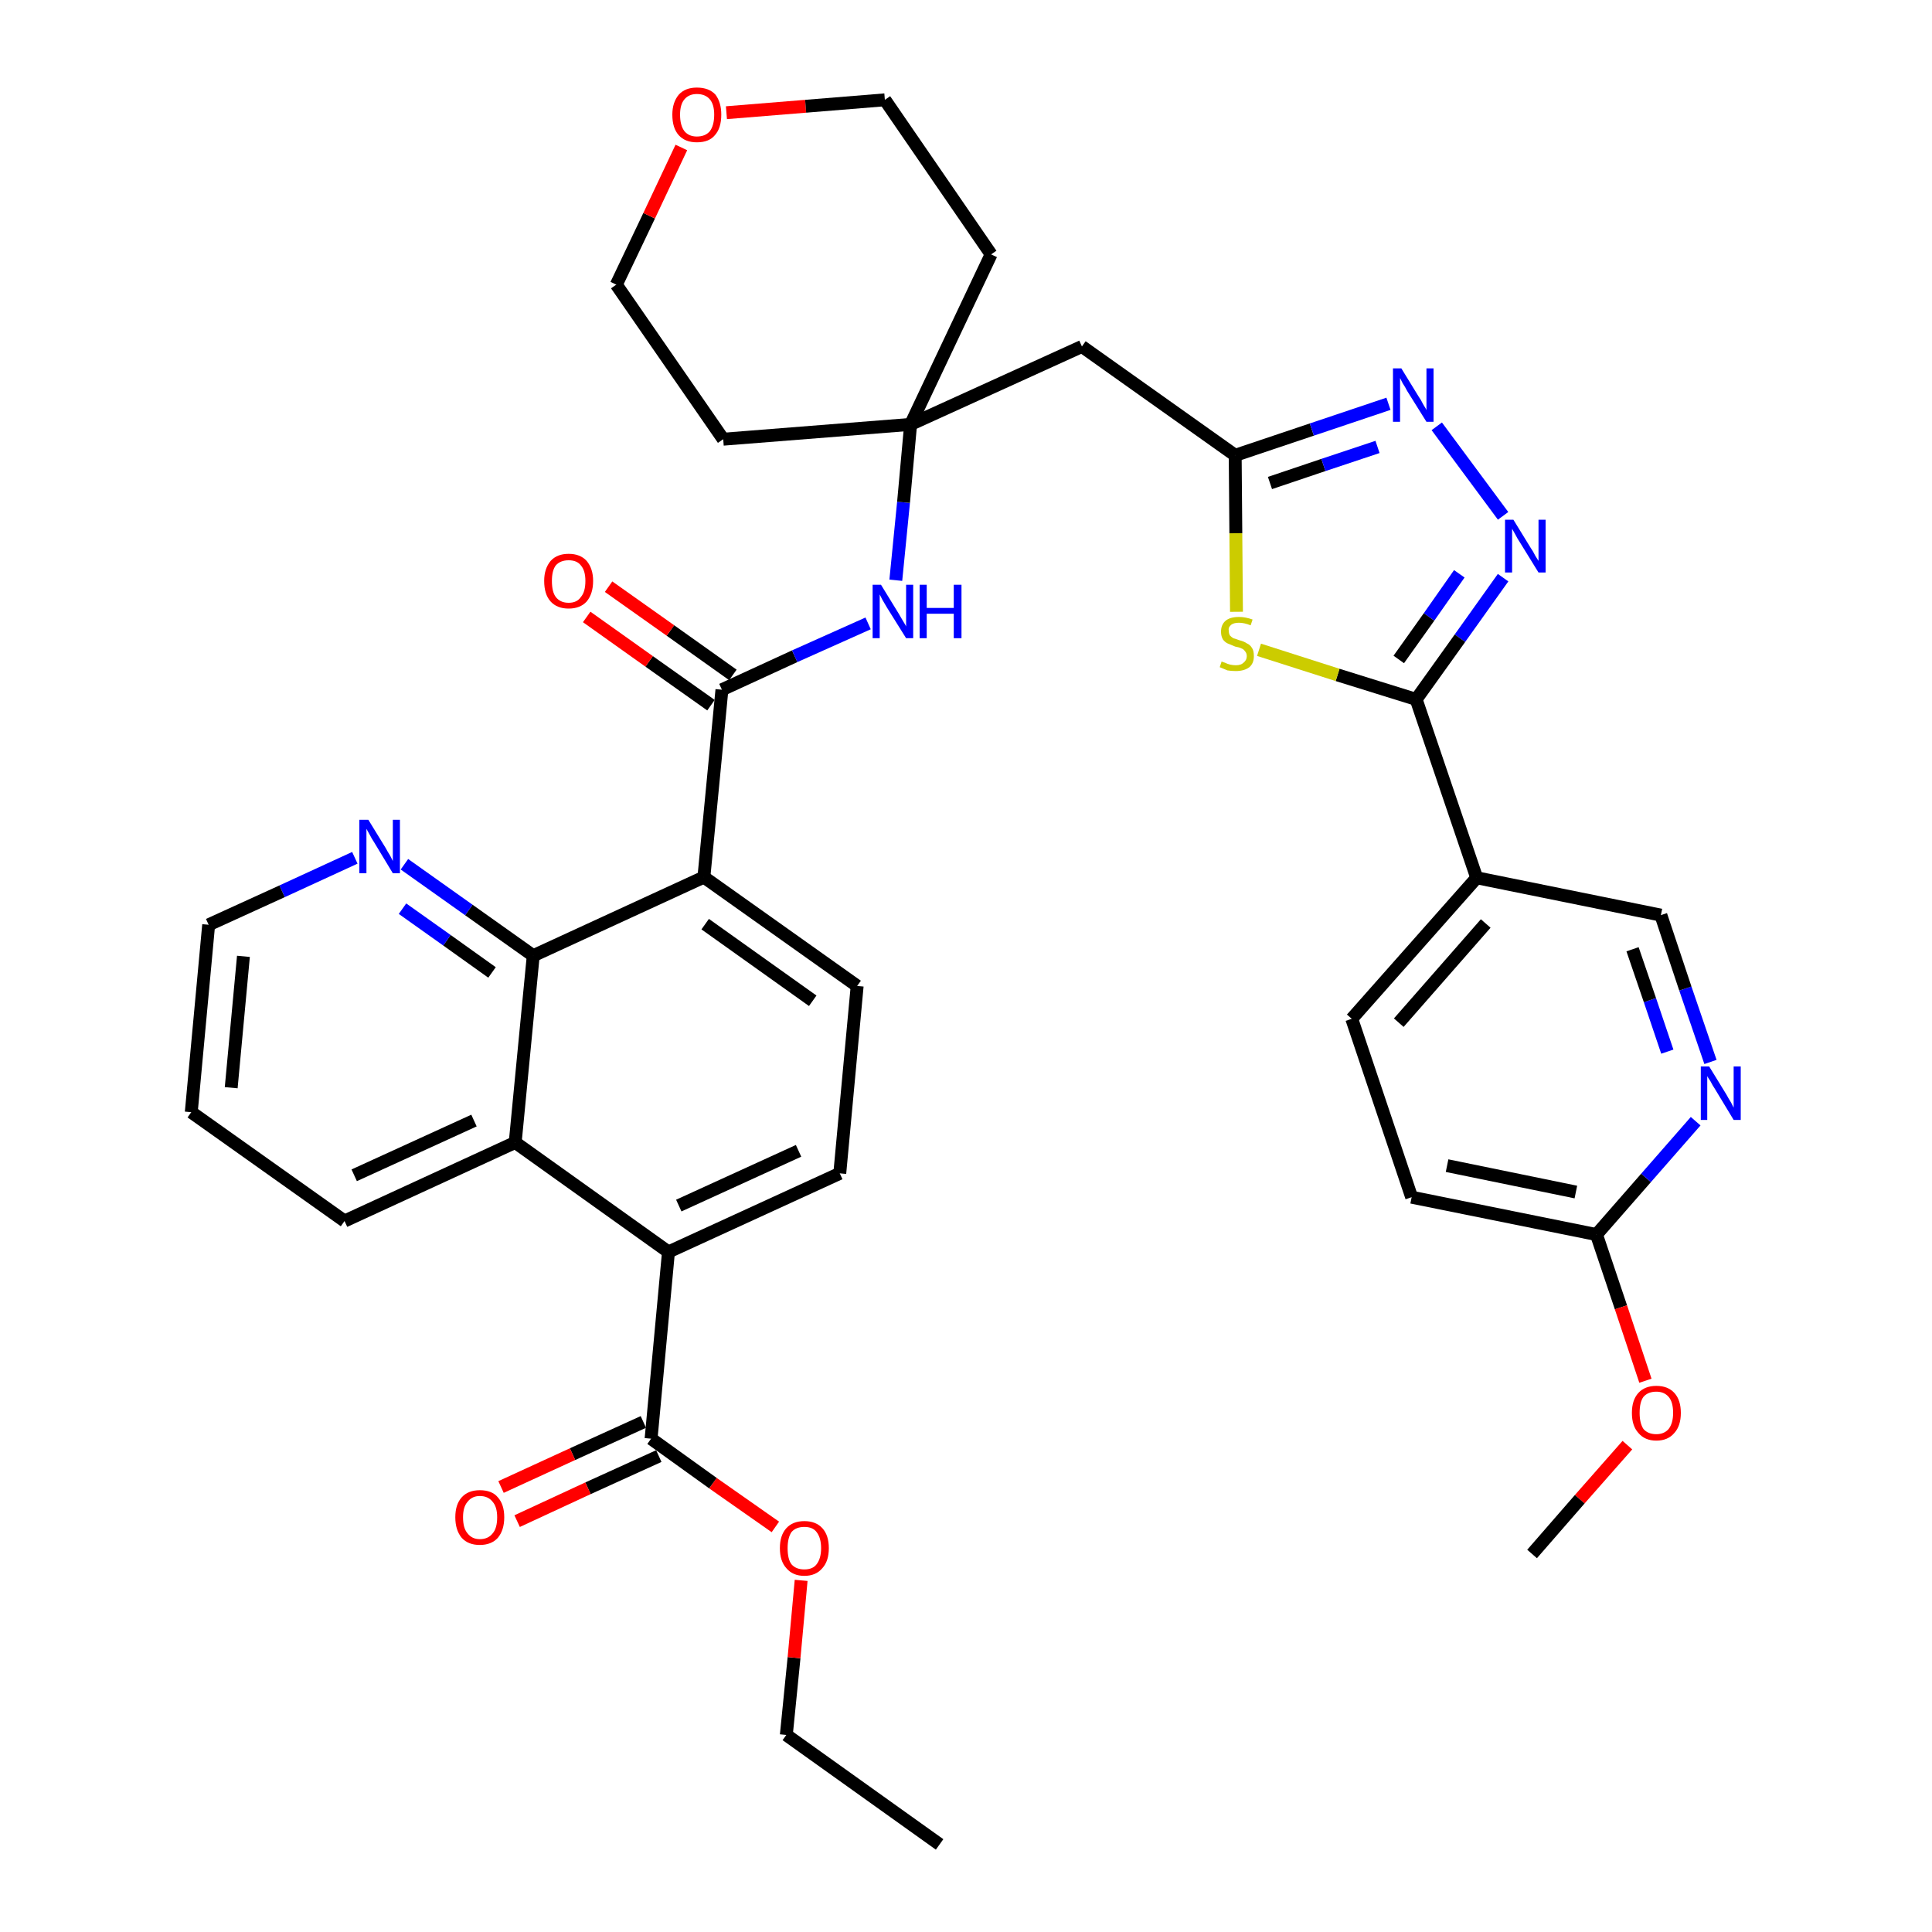 <?xml version='1.0' encoding='iso-8859-1'?>
<svg version='1.1' baseProfile='full'
              xmlns='http://www.w3.org/2000/svg'
                      xmlns:rdkit='http://www.rdkit.org/xml'
                      xmlns:xlink='http://www.w3.org/1999/xlink'
                  xml:space='preserve'
width='300px' height='300px' viewBox='0 0 300 300'>
<!-- END OF HEADER -->
<path class='bond-0 atom-0 atom-1' d='M 145.9,286.4 L 122.1,269.4' style='fill:none;fill-rule:evenodd;stroke:#000000;stroke-width:2.0px;stroke-linecap:butt;stroke-linejoin:miter;stroke-opacity:1' />
<path class='bond-1 atom-1 atom-2' d='M 122.1,269.4 L 123.3,257.4' style='fill:none;fill-rule:evenodd;stroke:#000000;stroke-width:2.0px;stroke-linecap:butt;stroke-linejoin:miter;stroke-opacity:1' />
<path class='bond-1 atom-1 atom-2' d='M 123.3,257.4 L 124.4,245.4' style='fill:none;fill-rule:evenodd;stroke:#FF0000;stroke-width:2.0px;stroke-linecap:butt;stroke-linejoin:miter;stroke-opacity:1' />
<path class='bond-2 atom-2 atom-3' d='M 120.4,237.1 L 110.7,230.3' style='fill:none;fill-rule:evenodd;stroke:#FF0000;stroke-width:2.0px;stroke-linecap:butt;stroke-linejoin:miter;stroke-opacity:1' />
<path class='bond-2 atom-2 atom-3' d='M 110.7,230.3 L 101.1,223.4' style='fill:none;fill-rule:evenodd;stroke:#000000;stroke-width:2.0px;stroke-linecap:butt;stroke-linejoin:miter;stroke-opacity:1' />
<path class='bond-3 atom-3 atom-4' d='M 99.9,220.8 L 88.9,225.8' style='fill:none;fill-rule:evenodd;stroke:#000000;stroke-width:2.0px;stroke-linecap:butt;stroke-linejoin:miter;stroke-opacity:1' />
<path class='bond-3 atom-3 atom-4' d='M 88.9,225.8 L 77.8,230.9' style='fill:none;fill-rule:evenodd;stroke:#FF0000;stroke-width:2.0px;stroke-linecap:butt;stroke-linejoin:miter;stroke-opacity:1' />
<path class='bond-3 atom-3 atom-4' d='M 102.3,226.1 L 91.3,231.1' style='fill:none;fill-rule:evenodd;stroke:#000000;stroke-width:2.0px;stroke-linecap:butt;stroke-linejoin:miter;stroke-opacity:1' />
<path class='bond-3 atom-3 atom-4' d='M 91.3,231.1 L 80.3,236.2' style='fill:none;fill-rule:evenodd;stroke:#FF0000;stroke-width:2.0px;stroke-linecap:butt;stroke-linejoin:miter;stroke-opacity:1' />
<path class='bond-4 atom-3 atom-5' d='M 101.1,223.4 L 103.8,194.4' style='fill:none;fill-rule:evenodd;stroke:#000000;stroke-width:2.0px;stroke-linecap:butt;stroke-linejoin:miter;stroke-opacity:1' />
<path class='bond-5 atom-5 atom-6' d='M 103.8,194.4 L 130.4,182.2' style='fill:none;fill-rule:evenodd;stroke:#000000;stroke-width:2.0px;stroke-linecap:butt;stroke-linejoin:miter;stroke-opacity:1' />
<path class='bond-5 atom-5 atom-6' d='M 105.4,187.2 L 124.0,178.7' style='fill:none;fill-rule:evenodd;stroke:#000000;stroke-width:2.0px;stroke-linecap:butt;stroke-linejoin:miter;stroke-opacity:1' />
<path class='bond-37 atom-37 atom-5' d='M 80.0,177.4 L 103.8,194.4' style='fill:none;fill-rule:evenodd;stroke:#000000;stroke-width:2.0px;stroke-linecap:butt;stroke-linejoin:miter;stroke-opacity:1' />
<path class='bond-6 atom-6 atom-7' d='M 130.4,182.2 L 133.1,153.1' style='fill:none;fill-rule:evenodd;stroke:#000000;stroke-width:2.0px;stroke-linecap:butt;stroke-linejoin:miter;stroke-opacity:1' />
<path class='bond-7 atom-7 atom-8' d='M 133.1,153.1 L 109.3,136.2' style='fill:none;fill-rule:evenodd;stroke:#000000;stroke-width:2.0px;stroke-linecap:butt;stroke-linejoin:miter;stroke-opacity:1' />
<path class='bond-7 atom-7 atom-8' d='M 126.2,155.4 L 109.5,143.5' style='fill:none;fill-rule:evenodd;stroke:#000000;stroke-width:2.0px;stroke-linecap:butt;stroke-linejoin:miter;stroke-opacity:1' />
<path class='bond-8 atom-8 atom-9' d='M 109.3,136.2 L 112.1,107.1' style='fill:none;fill-rule:evenodd;stroke:#000000;stroke-width:2.0px;stroke-linecap:butt;stroke-linejoin:miter;stroke-opacity:1' />
<path class='bond-31 atom-8 atom-32' d='M 109.3,136.2 L 82.8,148.4' style='fill:none;fill-rule:evenodd;stroke:#000000;stroke-width:2.0px;stroke-linecap:butt;stroke-linejoin:miter;stroke-opacity:1' />
<path class='bond-9 atom-9 atom-10' d='M 113.8,104.8 L 104.1,97.9' style='fill:none;fill-rule:evenodd;stroke:#000000;stroke-width:2.0px;stroke-linecap:butt;stroke-linejoin:miter;stroke-opacity:1' />
<path class='bond-9 atom-9 atom-10' d='M 104.1,97.9 L 94.5,91.1' style='fill:none;fill-rule:evenodd;stroke:#FF0000;stroke-width:2.0px;stroke-linecap:butt;stroke-linejoin:miter;stroke-opacity:1' />
<path class='bond-9 atom-9 atom-10' d='M 110.4,109.5 L 100.8,102.7' style='fill:none;fill-rule:evenodd;stroke:#000000;stroke-width:2.0px;stroke-linecap:butt;stroke-linejoin:miter;stroke-opacity:1' />
<path class='bond-9 atom-9 atom-10' d='M 100.8,102.7 L 91.1,95.8' style='fill:none;fill-rule:evenodd;stroke:#FF0000;stroke-width:2.0px;stroke-linecap:butt;stroke-linejoin:miter;stroke-opacity:1' />
<path class='bond-10 atom-9 atom-11' d='M 112.1,107.1 L 123.4,101.9' style='fill:none;fill-rule:evenodd;stroke:#000000;stroke-width:2.0px;stroke-linecap:butt;stroke-linejoin:miter;stroke-opacity:1' />
<path class='bond-10 atom-9 atom-11' d='M 123.4,101.9 L 134.8,96.8' style='fill:none;fill-rule:evenodd;stroke:#0000FF;stroke-width:2.0px;stroke-linecap:butt;stroke-linejoin:miter;stroke-opacity:1' />
<path class='bond-11 atom-11 atom-12' d='M 139.1,90.1 L 140.3,78.0' style='fill:none;fill-rule:evenodd;stroke:#0000FF;stroke-width:2.0px;stroke-linecap:butt;stroke-linejoin:miter;stroke-opacity:1' />
<path class='bond-11 atom-11 atom-12' d='M 140.3,78.0 L 141.4,65.9' style='fill:none;fill-rule:evenodd;stroke:#000000;stroke-width:2.0px;stroke-linecap:butt;stroke-linejoin:miter;stroke-opacity:1' />
<path class='bond-12 atom-12 atom-13' d='M 141.4,65.9 L 168.0,53.8' style='fill:none;fill-rule:evenodd;stroke:#000000;stroke-width:2.0px;stroke-linecap:butt;stroke-linejoin:miter;stroke-opacity:1' />
<path class='bond-26 atom-12 atom-27' d='M 141.4,65.9 L 112.3,68.2' style='fill:none;fill-rule:evenodd;stroke:#000000;stroke-width:2.0px;stroke-linecap:butt;stroke-linejoin:miter;stroke-opacity:1' />
<path class='bond-38 atom-31 atom-12' d='M 153.9,39.5 L 141.4,65.9' style='fill:none;fill-rule:evenodd;stroke:#000000;stroke-width:2.0px;stroke-linecap:butt;stroke-linejoin:miter;stroke-opacity:1' />
<path class='bond-13 atom-13 atom-14' d='M 168.0,53.8 L 191.8,70.7' style='fill:none;fill-rule:evenodd;stroke:#000000;stroke-width:2.0px;stroke-linecap:butt;stroke-linejoin:miter;stroke-opacity:1' />
<path class='bond-14 atom-14 atom-15' d='M 191.8,70.7 L 203.7,66.7' style='fill:none;fill-rule:evenodd;stroke:#000000;stroke-width:2.0px;stroke-linecap:butt;stroke-linejoin:miter;stroke-opacity:1' />
<path class='bond-14 atom-14 atom-15' d='M 203.7,66.7 L 215.6,62.7' style='fill:none;fill-rule:evenodd;stroke:#0000FF;stroke-width:2.0px;stroke-linecap:butt;stroke-linejoin:miter;stroke-opacity:1' />
<path class='bond-14 atom-14 atom-15' d='M 197.2,75.0 L 205.5,72.2' style='fill:none;fill-rule:evenodd;stroke:#000000;stroke-width:2.0px;stroke-linecap:butt;stroke-linejoin:miter;stroke-opacity:1' />
<path class='bond-14 atom-14 atom-15' d='M 205.5,72.2 L 213.9,69.4' style='fill:none;fill-rule:evenodd;stroke:#0000FF;stroke-width:2.0px;stroke-linecap:butt;stroke-linejoin:miter;stroke-opacity:1' />
<path class='bond-40 atom-26 atom-14' d='M 192.0,95.0 L 191.9,82.8' style='fill:none;fill-rule:evenodd;stroke:#CCCC00;stroke-width:2.0px;stroke-linecap:butt;stroke-linejoin:miter;stroke-opacity:1' />
<path class='bond-40 atom-26 atom-14' d='M 191.9,82.8 L 191.8,70.7' style='fill:none;fill-rule:evenodd;stroke:#000000;stroke-width:2.0px;stroke-linecap:butt;stroke-linejoin:miter;stroke-opacity:1' />
<path class='bond-15 atom-15 atom-16' d='M 223.1,66.2 L 233.4,80.1' style='fill:none;fill-rule:evenodd;stroke:#0000FF;stroke-width:2.0px;stroke-linecap:butt;stroke-linejoin:miter;stroke-opacity:1' />
<path class='bond-16 atom-16 atom-17' d='M 233.4,89.7 L 226.7,99.1' style='fill:none;fill-rule:evenodd;stroke:#0000FF;stroke-width:2.0px;stroke-linecap:butt;stroke-linejoin:miter;stroke-opacity:1' />
<path class='bond-16 atom-16 atom-17' d='M 226.7,99.1 L 219.9,108.6' style='fill:none;fill-rule:evenodd;stroke:#000000;stroke-width:2.0px;stroke-linecap:butt;stroke-linejoin:miter;stroke-opacity:1' />
<path class='bond-16 atom-16 atom-17' d='M 226.6,89.1 L 221.9,95.8' style='fill:none;fill-rule:evenodd;stroke:#0000FF;stroke-width:2.0px;stroke-linecap:butt;stroke-linejoin:miter;stroke-opacity:1' />
<path class='bond-16 atom-16 atom-17' d='M 221.9,95.8 L 217.2,102.4' style='fill:none;fill-rule:evenodd;stroke:#000000;stroke-width:2.0px;stroke-linecap:butt;stroke-linejoin:miter;stroke-opacity:1' />
<path class='bond-17 atom-17 atom-18' d='M 219.9,108.6 L 229.3,136.3' style='fill:none;fill-rule:evenodd;stroke:#000000;stroke-width:2.0px;stroke-linecap:butt;stroke-linejoin:miter;stroke-opacity:1' />
<path class='bond-25 atom-17 atom-26' d='M 219.9,108.6 L 207.7,104.8' style='fill:none;fill-rule:evenodd;stroke:#000000;stroke-width:2.0px;stroke-linecap:butt;stroke-linejoin:miter;stroke-opacity:1' />
<path class='bond-25 atom-17 atom-26' d='M 207.7,104.8 L 195.5,100.9' style='fill:none;fill-rule:evenodd;stroke:#CCCC00;stroke-width:2.0px;stroke-linecap:butt;stroke-linejoin:miter;stroke-opacity:1' />
<path class='bond-18 atom-18 atom-19' d='M 229.3,136.3 L 209.9,158.2' style='fill:none;fill-rule:evenodd;stroke:#000000;stroke-width:2.0px;stroke-linecap:butt;stroke-linejoin:miter;stroke-opacity:1' />
<path class='bond-18 atom-18 atom-19' d='M 230.7,143.4 L 217.2,158.8' style='fill:none;fill-rule:evenodd;stroke:#000000;stroke-width:2.0px;stroke-linecap:butt;stroke-linejoin:miter;stroke-opacity:1' />
<path class='bond-41 atom-25 atom-18' d='M 257.9,142.1 L 229.3,136.3' style='fill:none;fill-rule:evenodd;stroke:#000000;stroke-width:2.0px;stroke-linecap:butt;stroke-linejoin:miter;stroke-opacity:1' />
<path class='bond-19 atom-19 atom-20' d='M 209.9,158.2 L 219.2,185.9' style='fill:none;fill-rule:evenodd;stroke:#000000;stroke-width:2.0px;stroke-linecap:butt;stroke-linejoin:miter;stroke-opacity:1' />
<path class='bond-20 atom-20 atom-21' d='M 219.2,185.9 L 247.9,191.7' style='fill:none;fill-rule:evenodd;stroke:#000000;stroke-width:2.0px;stroke-linecap:butt;stroke-linejoin:miter;stroke-opacity:1' />
<path class='bond-20 atom-20 atom-21' d='M 224.7,181.0 L 244.7,185.1' style='fill:none;fill-rule:evenodd;stroke:#000000;stroke-width:2.0px;stroke-linecap:butt;stroke-linejoin:miter;stroke-opacity:1' />
<path class='bond-21 atom-21 atom-22' d='M 247.9,191.7 L 251.7,203.0' style='fill:none;fill-rule:evenodd;stroke:#000000;stroke-width:2.0px;stroke-linecap:butt;stroke-linejoin:miter;stroke-opacity:1' />
<path class='bond-21 atom-21 atom-22' d='M 251.7,203.0 L 255.5,214.4' style='fill:none;fill-rule:evenodd;stroke:#FF0000;stroke-width:2.0px;stroke-linecap:butt;stroke-linejoin:miter;stroke-opacity:1' />
<path class='bond-23 atom-21 atom-24' d='M 247.9,191.7 L 255.6,182.9' style='fill:none;fill-rule:evenodd;stroke:#000000;stroke-width:2.0px;stroke-linecap:butt;stroke-linejoin:miter;stroke-opacity:1' />
<path class='bond-23 atom-21 atom-24' d='M 255.6,182.9 L 263.3,174.1' style='fill:none;fill-rule:evenodd;stroke:#0000FF;stroke-width:2.0px;stroke-linecap:butt;stroke-linejoin:miter;stroke-opacity:1' />
<path class='bond-22 atom-22 atom-23' d='M 252.7,224.4 L 245.3,232.8' style='fill:none;fill-rule:evenodd;stroke:#FF0000;stroke-width:2.0px;stroke-linecap:butt;stroke-linejoin:miter;stroke-opacity:1' />
<path class='bond-22 atom-22 atom-23' d='M 245.3,232.8 L 237.9,241.3' style='fill:none;fill-rule:evenodd;stroke:#000000;stroke-width:2.0px;stroke-linecap:butt;stroke-linejoin:miter;stroke-opacity:1' />
<path class='bond-24 atom-24 atom-25' d='M 265.6,164.9 L 261.7,153.5' style='fill:none;fill-rule:evenodd;stroke:#0000FF;stroke-width:2.0px;stroke-linecap:butt;stroke-linejoin:miter;stroke-opacity:1' />
<path class='bond-24 atom-24 atom-25' d='M 261.7,153.5 L 257.9,142.1' style='fill:none;fill-rule:evenodd;stroke:#000000;stroke-width:2.0px;stroke-linecap:butt;stroke-linejoin:miter;stroke-opacity:1' />
<path class='bond-24 atom-24 atom-25' d='M 258.9,163.3 L 256.2,155.3' style='fill:none;fill-rule:evenodd;stroke:#0000FF;stroke-width:2.0px;stroke-linecap:butt;stroke-linejoin:miter;stroke-opacity:1' />
<path class='bond-24 atom-24 atom-25' d='M 256.2,155.3 L 253.5,147.4' style='fill:none;fill-rule:evenodd;stroke:#000000;stroke-width:2.0px;stroke-linecap:butt;stroke-linejoin:miter;stroke-opacity:1' />
<path class='bond-27 atom-27 atom-28' d='M 112.3,68.2 L 95.7,44.2' style='fill:none;fill-rule:evenodd;stroke:#000000;stroke-width:2.0px;stroke-linecap:butt;stroke-linejoin:miter;stroke-opacity:1' />
<path class='bond-28 atom-28 atom-29' d='M 95.7,44.2 L 100.8,33.5' style='fill:none;fill-rule:evenodd;stroke:#000000;stroke-width:2.0px;stroke-linecap:butt;stroke-linejoin:miter;stroke-opacity:1' />
<path class='bond-28 atom-28 atom-29' d='M 100.8,33.5 L 105.8,22.9' style='fill:none;fill-rule:evenodd;stroke:#FF0000;stroke-width:2.0px;stroke-linecap:butt;stroke-linejoin:miter;stroke-opacity:1' />
<path class='bond-29 atom-29 atom-30' d='M 112.8,17.5 L 125.1,16.5' style='fill:none;fill-rule:evenodd;stroke:#FF0000;stroke-width:2.0px;stroke-linecap:butt;stroke-linejoin:miter;stroke-opacity:1' />
<path class='bond-29 atom-29 atom-30' d='M 125.1,16.5 L 137.4,15.5' style='fill:none;fill-rule:evenodd;stroke:#000000;stroke-width:2.0px;stroke-linecap:butt;stroke-linejoin:miter;stroke-opacity:1' />
<path class='bond-30 atom-30 atom-31' d='M 137.4,15.5 L 153.9,39.5' style='fill:none;fill-rule:evenodd;stroke:#000000;stroke-width:2.0px;stroke-linecap:butt;stroke-linejoin:miter;stroke-opacity:1' />
<path class='bond-32 atom-32 atom-33' d='M 82.8,148.4 L 72.8,141.3' style='fill:none;fill-rule:evenodd;stroke:#000000;stroke-width:2.0px;stroke-linecap:butt;stroke-linejoin:miter;stroke-opacity:1' />
<path class='bond-32 atom-32 atom-33' d='M 72.8,141.3 L 62.8,134.2' style='fill:none;fill-rule:evenodd;stroke:#0000FF;stroke-width:2.0px;stroke-linecap:butt;stroke-linejoin:miter;stroke-opacity:1' />
<path class='bond-32 atom-32 atom-33' d='M 76.4,151.0 L 69.4,146.0' style='fill:none;fill-rule:evenodd;stroke:#000000;stroke-width:2.0px;stroke-linecap:butt;stroke-linejoin:miter;stroke-opacity:1' />
<path class='bond-32 atom-32 atom-33' d='M 69.4,146.0 L 62.5,141.1' style='fill:none;fill-rule:evenodd;stroke:#0000FF;stroke-width:2.0px;stroke-linecap:butt;stroke-linejoin:miter;stroke-opacity:1' />
<path class='bond-39 atom-37 atom-32' d='M 80.0,177.4 L 82.8,148.4' style='fill:none;fill-rule:evenodd;stroke:#000000;stroke-width:2.0px;stroke-linecap:butt;stroke-linejoin:miter;stroke-opacity:1' />
<path class='bond-33 atom-33 atom-34' d='M 55.1,133.2 L 43.8,138.4' style='fill:none;fill-rule:evenodd;stroke:#0000FF;stroke-width:2.0px;stroke-linecap:butt;stroke-linejoin:miter;stroke-opacity:1' />
<path class='bond-33 atom-33 atom-34' d='M 43.8,138.4 L 32.4,143.6' style='fill:none;fill-rule:evenodd;stroke:#000000;stroke-width:2.0px;stroke-linecap:butt;stroke-linejoin:miter;stroke-opacity:1' />
<path class='bond-34 atom-34 atom-35' d='M 32.4,143.6 L 29.7,172.7' style='fill:none;fill-rule:evenodd;stroke:#000000;stroke-width:2.0px;stroke-linecap:butt;stroke-linejoin:miter;stroke-opacity:1' />
<path class='bond-34 atom-34 atom-35' d='M 37.8,148.5 L 35.9,168.9' style='fill:none;fill-rule:evenodd;stroke:#000000;stroke-width:2.0px;stroke-linecap:butt;stroke-linejoin:miter;stroke-opacity:1' />
<path class='bond-35 atom-35 atom-36' d='M 29.7,172.7 L 53.5,189.6' style='fill:none;fill-rule:evenodd;stroke:#000000;stroke-width:2.0px;stroke-linecap:butt;stroke-linejoin:miter;stroke-opacity:1' />
<path class='bond-36 atom-36 atom-37' d='M 53.5,189.6 L 80.0,177.4' style='fill:none;fill-rule:evenodd;stroke:#000000;stroke-width:2.0px;stroke-linecap:butt;stroke-linejoin:miter;stroke-opacity:1' />
<path class='bond-36 atom-36 atom-37' d='M 55.0,182.5 L 73.6,174.0' style='fill:none;fill-rule:evenodd;stroke:#000000;stroke-width:2.0px;stroke-linecap:butt;stroke-linejoin:miter;stroke-opacity:1' />
<path  class='atom-2' d='M 121.1 240.4
Q 121.1 238.4, 122.1 237.3
Q 123.1 236.2, 124.9 236.2
Q 126.7 236.2, 127.7 237.3
Q 128.7 238.4, 128.7 240.4
Q 128.7 242.4, 127.7 243.5
Q 126.7 244.7, 124.9 244.7
Q 123.1 244.7, 122.1 243.5
Q 121.1 242.4, 121.1 240.4
M 124.9 243.7
Q 126.2 243.7, 126.8 242.9
Q 127.5 242.0, 127.5 240.4
Q 127.5 238.8, 126.8 237.9
Q 126.2 237.1, 124.9 237.1
Q 123.6 237.1, 122.9 237.9
Q 122.3 238.8, 122.3 240.4
Q 122.3 242.1, 122.9 242.9
Q 123.6 243.7, 124.9 243.7
' fill='#FF0000'/>
<path  class='atom-4' d='M 70.7 235.6
Q 70.7 233.6, 71.7 232.5
Q 72.7 231.4, 74.5 231.4
Q 76.4 231.4, 77.3 232.5
Q 78.3 233.6, 78.3 235.6
Q 78.3 237.6, 77.3 238.8
Q 76.3 239.9, 74.5 239.9
Q 72.7 239.9, 71.7 238.8
Q 70.7 237.6, 70.7 235.6
M 74.5 239.0
Q 75.8 239.0, 76.5 238.1
Q 77.2 237.3, 77.2 235.6
Q 77.2 234.0, 76.5 233.2
Q 75.8 232.3, 74.5 232.3
Q 73.3 232.3, 72.6 233.2
Q 71.9 234.0, 71.9 235.6
Q 71.9 237.3, 72.6 238.1
Q 73.3 239.0, 74.5 239.0
' fill='#FF0000'/>
<path  class='atom-10' d='M 84.5 90.2
Q 84.5 88.3, 85.5 87.1
Q 86.5 86.0, 88.3 86.0
Q 90.1 86.0, 91.1 87.1
Q 92.1 88.3, 92.1 90.2
Q 92.1 92.2, 91.1 93.4
Q 90.1 94.5, 88.3 94.5
Q 86.5 94.5, 85.5 93.4
Q 84.5 92.3, 84.5 90.2
M 88.3 93.6
Q 89.6 93.6, 90.2 92.7
Q 90.9 91.9, 90.9 90.2
Q 90.9 88.6, 90.2 87.8
Q 89.6 87.0, 88.3 87.0
Q 87.0 87.0, 86.3 87.8
Q 85.7 88.6, 85.7 90.2
Q 85.7 91.9, 86.3 92.7
Q 87.0 93.6, 88.3 93.6
' fill='#FF0000'/>
<path  class='atom-11' d='M 136.8 90.8
L 139.5 95.2
Q 139.8 95.7, 140.2 96.4
Q 140.7 97.2, 140.7 97.3
L 140.7 90.8
L 141.8 90.8
L 141.8 99.1
L 140.7 99.1
L 137.7 94.3
Q 137.4 93.8, 137.0 93.1
Q 136.7 92.5, 136.6 92.3
L 136.6 99.1
L 135.5 99.1
L 135.5 90.8
L 136.8 90.8
' fill='#0000FF'/>
<path  class='atom-11' d='M 142.8 90.8
L 143.9 90.8
L 143.9 94.4
L 148.1 94.4
L 148.1 90.8
L 149.3 90.8
L 149.3 99.1
L 148.1 99.1
L 148.1 95.3
L 143.9 95.3
L 143.9 99.1
L 142.8 99.1
L 142.8 90.8
' fill='#0000FF'/>
<path  class='atom-15' d='M 217.6 57.2
L 220.3 61.6
Q 220.6 62.0, 221.0 62.8
Q 221.5 63.6, 221.5 63.7
L 221.5 57.2
L 222.6 57.2
L 222.6 65.5
L 221.5 65.5
L 218.5 60.7
Q 218.2 60.1, 217.8 59.5
Q 217.5 58.9, 217.4 58.7
L 217.4 65.5
L 216.3 65.5
L 216.3 57.2
L 217.6 57.2
' fill='#0000FF'/>
<path  class='atom-16' d='M 235.0 80.7
L 237.7 85.1
Q 238.0 85.5, 238.4 86.3
Q 238.9 87.1, 238.9 87.1
L 238.9 80.7
L 240.0 80.7
L 240.0 88.9
L 238.9 88.9
L 236.0 84.2
Q 235.6 83.6, 235.3 83.0
Q 234.9 82.3, 234.8 82.1
L 234.8 88.9
L 233.7 88.9
L 233.7 80.7
L 235.0 80.7
' fill='#0000FF'/>
<path  class='atom-22' d='M 253.4 219.4
Q 253.4 217.4, 254.4 216.3
Q 255.4 215.2, 257.2 215.2
Q 259.0 215.2, 260.0 216.3
Q 261.0 217.4, 261.0 219.4
Q 261.0 221.4, 260.0 222.5
Q 259.0 223.7, 257.2 223.7
Q 255.4 223.7, 254.4 222.5
Q 253.4 221.4, 253.4 219.4
M 257.2 222.7
Q 258.4 222.7, 259.1 221.9
Q 259.8 221.0, 259.8 219.4
Q 259.8 217.7, 259.1 216.9
Q 258.4 216.1, 257.2 216.1
Q 255.9 216.1, 255.2 216.9
Q 254.6 217.7, 254.6 219.4
Q 254.6 221.0, 255.2 221.9
Q 255.9 222.7, 257.2 222.7
' fill='#FF0000'/>
<path  class='atom-24' d='M 265.4 165.6
L 268.1 170.0
Q 268.3 170.4, 268.8 171.2
Q 269.2 172.0, 269.2 172.0
L 269.2 165.6
L 270.3 165.6
L 270.3 173.9
L 269.2 173.9
L 266.3 169.1
Q 265.9 168.5, 265.6 167.9
Q 265.2 167.3, 265.1 167.1
L 265.1 173.9
L 264.1 173.9
L 264.1 165.6
L 265.4 165.6
' fill='#0000FF'/>
<path  class='atom-26' d='M 189.7 102.7
Q 189.8 102.8, 190.2 102.9
Q 190.6 103.1, 191.0 103.2
Q 191.5 103.3, 191.9 103.3
Q 192.7 103.3, 193.1 102.9
Q 193.6 102.5, 193.6 101.9
Q 193.6 101.4, 193.3 101.1
Q 193.1 100.8, 192.8 100.7
Q 192.4 100.5, 191.8 100.4
Q 191.1 100.1, 190.6 99.9
Q 190.2 99.7, 189.9 99.3
Q 189.6 98.8, 189.6 98.1
Q 189.6 97.0, 190.3 96.4
Q 191.0 95.8, 192.4 95.8
Q 193.4 95.8, 194.5 96.2
L 194.2 97.1
Q 193.2 96.7, 192.4 96.7
Q 191.6 96.7, 191.2 97.0
Q 190.7 97.4, 190.8 97.9
Q 190.8 98.4, 191.0 98.7
Q 191.2 98.9, 191.5 99.1
Q 191.9 99.2, 192.4 99.4
Q 193.2 99.6, 193.6 99.9
Q 194.1 100.1, 194.4 100.6
Q 194.7 101.0, 194.7 101.9
Q 194.7 103.0, 194.0 103.6
Q 193.2 104.2, 191.9 104.2
Q 191.2 104.2, 190.6 104.1
Q 190.1 103.9, 189.4 103.6
L 189.7 102.7
' fill='#CCCC00'/>
<path  class='atom-29' d='M 104.4 17.8
Q 104.4 15.9, 105.4 14.7
Q 106.4 13.6, 108.2 13.6
Q 110.1 13.6, 111.1 14.7
Q 112.0 15.9, 112.0 17.8
Q 112.0 19.9, 111.0 21.0
Q 110.1 22.1, 108.2 22.1
Q 106.4 22.1, 105.4 21.0
Q 104.4 19.9, 104.4 17.8
M 108.2 21.2
Q 109.5 21.2, 110.2 20.4
Q 110.9 19.5, 110.9 17.8
Q 110.9 16.2, 110.2 15.4
Q 109.5 14.6, 108.2 14.6
Q 107.0 14.6, 106.3 15.4
Q 105.6 16.2, 105.6 17.8
Q 105.6 19.5, 106.3 20.4
Q 107.0 21.2, 108.2 21.2
' fill='#FF0000'/>
<path  class='atom-33' d='M 57.2 127.3
L 59.9 131.7
Q 60.1 132.1, 60.6 132.9
Q 61.0 133.7, 61.0 133.7
L 61.0 127.3
L 62.1 127.3
L 62.1 135.6
L 61.0 135.6
L 58.1 130.8
Q 57.7 130.2, 57.4 129.6
Q 57.0 128.9, 56.9 128.7
L 56.9 135.6
L 55.8 135.6
L 55.8 127.3
L 57.2 127.3
' fill='#0000FF'/>
</svg>
